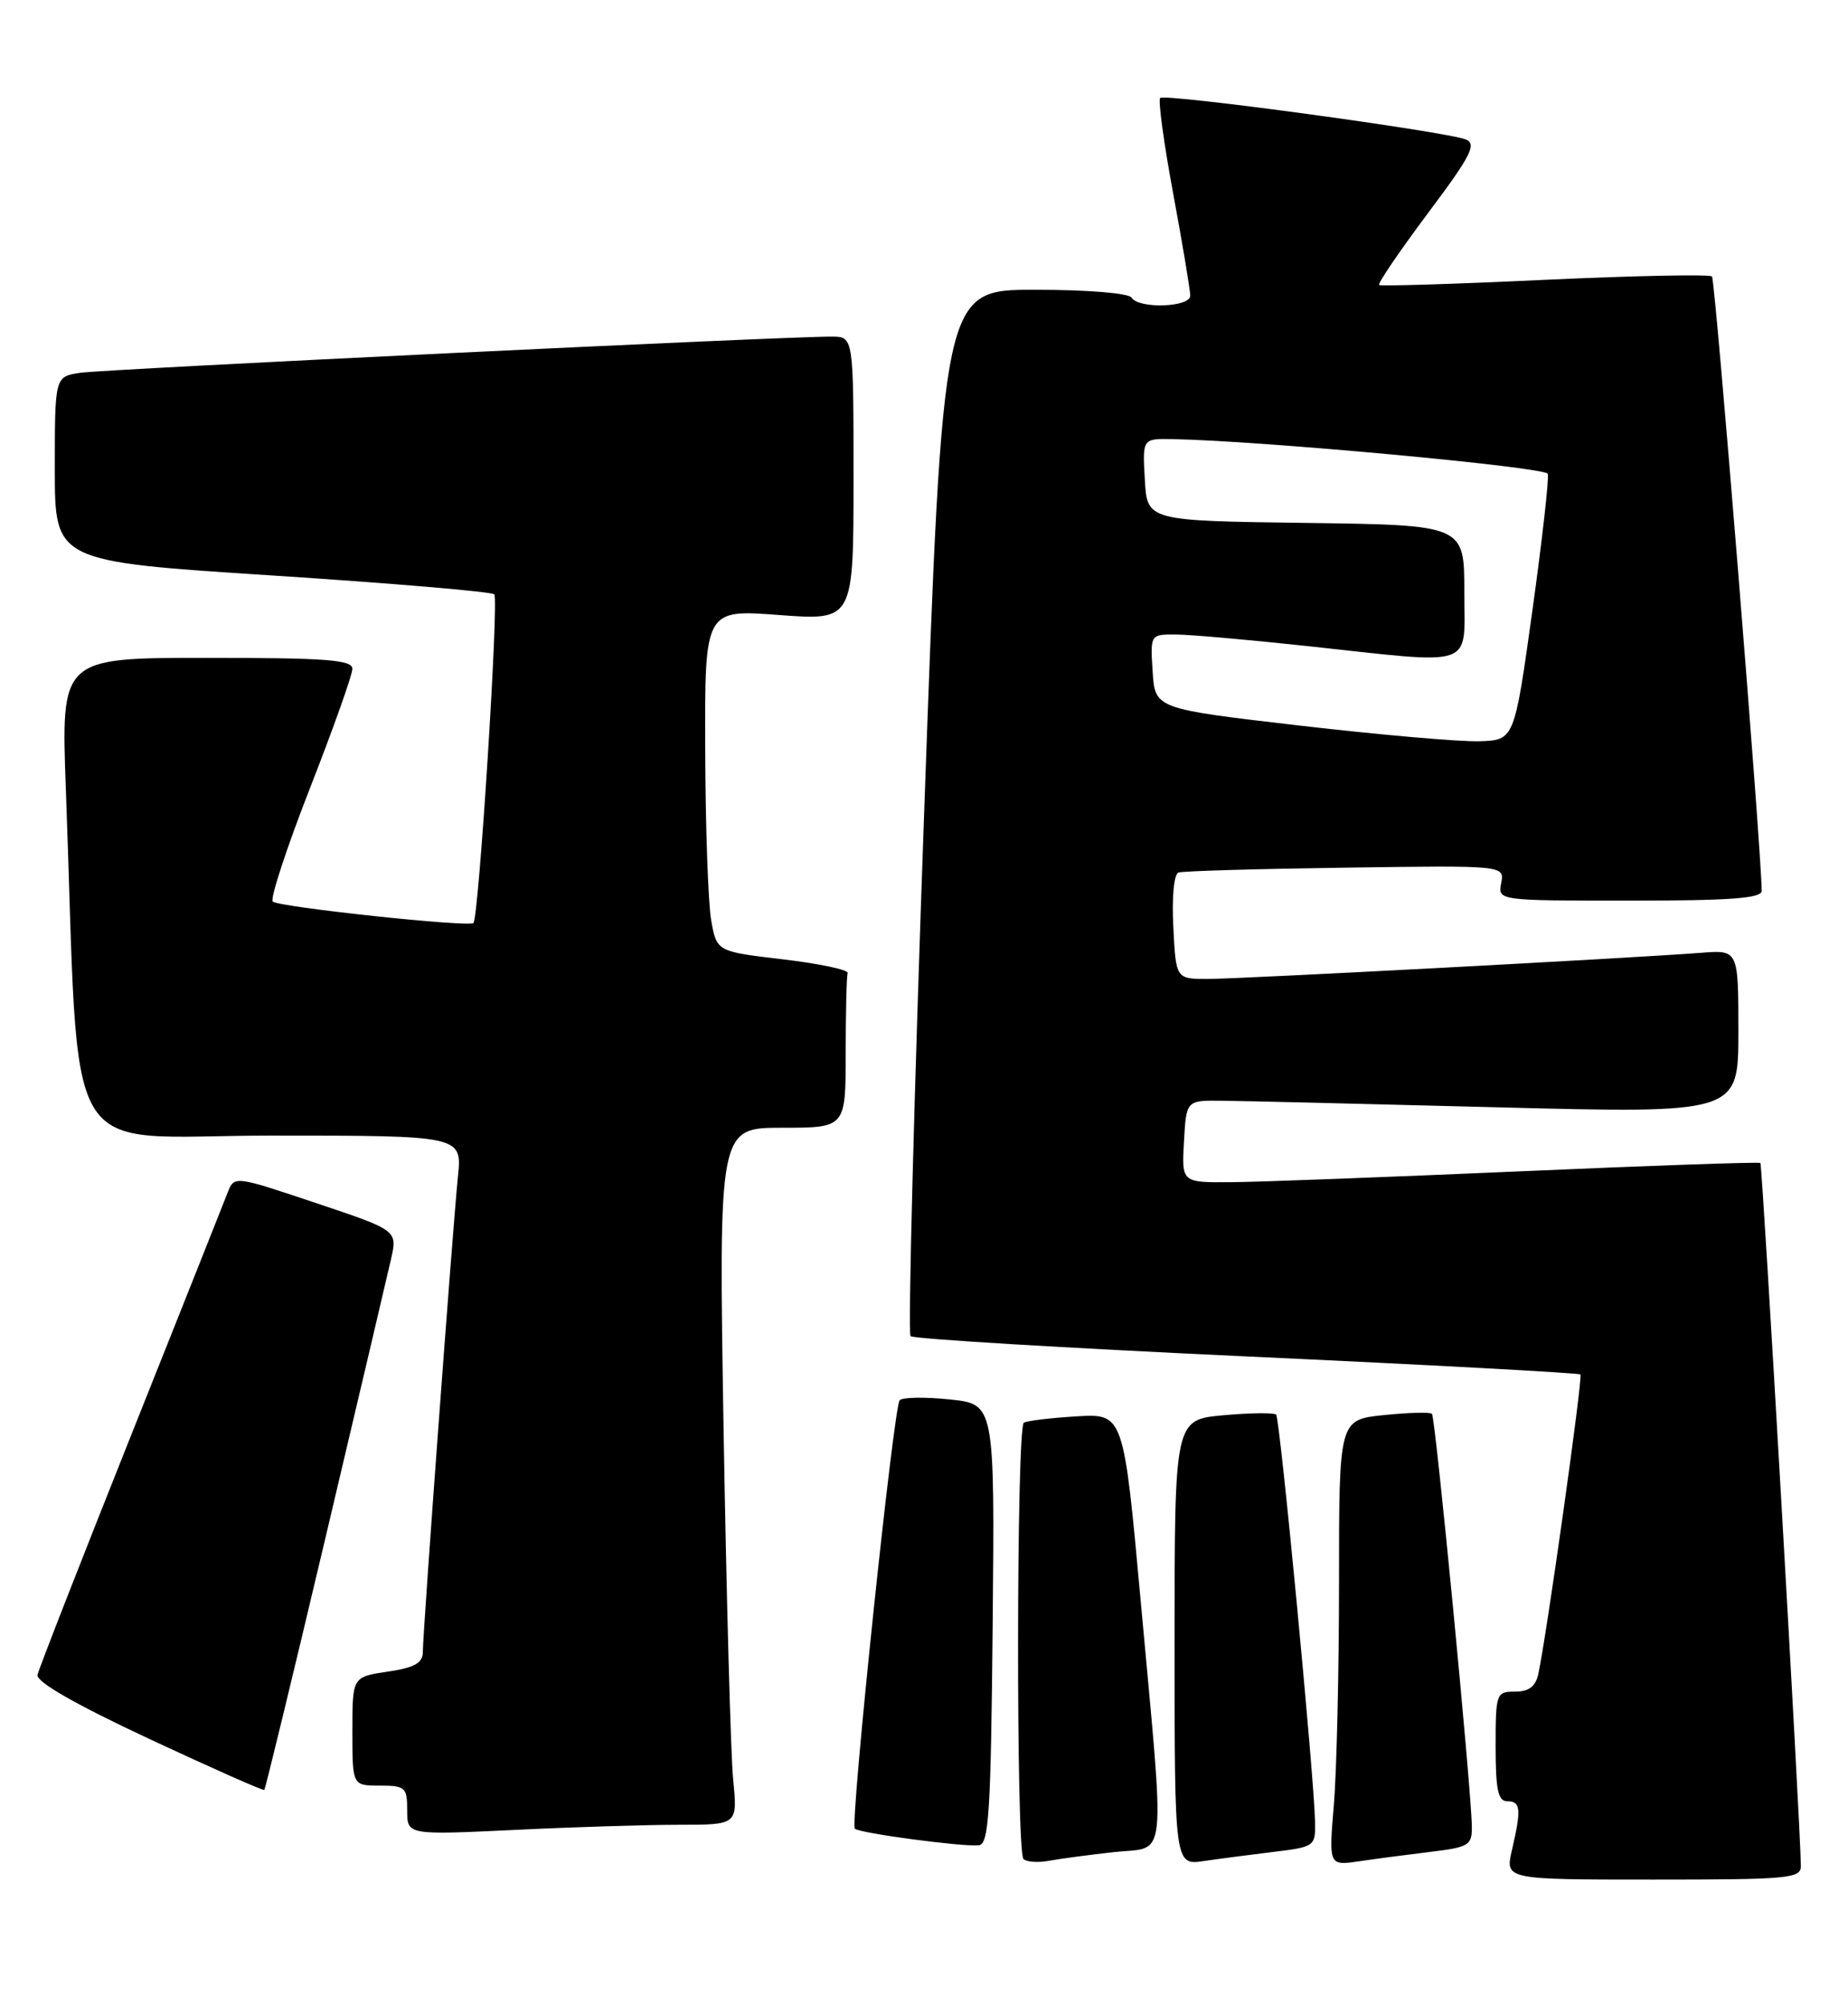<?xml version="1.0" encoding="UTF-8" standalone="no"?>
<!DOCTYPE svg PUBLIC "-//W3C//DTD SVG 1.1//EN" "http://www.w3.org/Graphics/SVG/1.1/DTD/svg11.dtd" >
<svg xmlns="http://www.w3.org/2000/svg" xmlns:xlink="http://www.w3.org/1999/xlink" version="1.1" viewBox="0 0 236 256">
 <g >
 <path fill="currentColor"
d=" M 229.98 238.25 C 229.94 233.22 225.07 148.74 224.81 148.50 C 224.64 148.35 210.78 148.83 194.00 149.57 C 177.22 150.30 160.66 150.93 157.20 150.95 C 150.90 151.00 150.90 151.00 151.20 145.75 C 151.50 140.50 151.50 140.50 156.00 140.55 C 158.47 140.57 174.34 140.95 191.25 141.39 C 222.00 142.18 222.00 142.18 222.00 131.74 C 222.00 121.29 222.00 121.29 217.25 121.66 C 208.26 122.35 158.29 125.00 154.24 125.00 C 150.17 125.00 150.17 125.00 149.84 118.37 C 149.64 114.53 149.92 111.60 150.50 111.41 C 151.05 111.22 160.64 110.94 171.82 110.79 C 192.14 110.50 192.14 110.50 191.71 112.75 C 191.28 115.00 191.28 115.00 208.14 115.00 C 220.97 115.00 225.00 114.70 224.98 113.75 C 224.91 108.09 219.05 35.72 218.63 35.30 C 218.34 35.01 208.74 35.20 197.30 35.73 C 185.86 36.27 176.33 36.56 176.12 36.39 C 175.91 36.21 178.70 32.12 182.31 27.28 C 187.85 19.90 188.62 18.39 187.20 17.81 C 184.69 16.80 148.76 11.91 148.16 12.51 C 147.88 12.79 148.63 18.30 149.83 24.76 C 151.03 31.22 152.00 37.06 152.00 37.75 C 152.00 39.25 145.41 39.47 144.50 38.00 C 144.14 37.43 138.89 37.00 132.14 37.00 C 120.40 37.00 120.40 37.00 118.03 103.49 C 116.72 140.07 115.94 170.27 116.28 170.61 C 116.63 170.96 135.94 172.12 159.20 173.20 C 182.46 174.27 201.64 175.31 201.83 175.50 C 202.16 175.82 197.49 209.00 196.45 213.75 C 196.10 215.35 195.24 216.00 193.48 216.00 C 191.08 216.00 191.00 216.21 191.00 223.00 C 191.00 228.56 191.31 230.00 192.50 230.00 C 194.21 230.00 194.30 230.99 193.08 236.25 C 192.21 240.00 192.21 240.00 211.11 240.00 C 228.44 240.00 230.00 239.86 229.98 238.25 Z  M 142.25 236.49 C 149.15 235.73 148.81 238.83 145.68 204.50 C 143.49 180.50 143.49 180.50 137.50 180.85 C 134.20 181.05 131.16 181.41 130.75 181.66 C 129.80 182.24 129.75 236.42 130.70 237.37 C 131.09 237.75 132.55 237.86 133.95 237.60 C 135.35 237.34 139.09 236.84 142.25 236.49 Z  M 162.75 236.45 C 167.86 235.83 168.00 235.73 167.94 232.66 C 167.83 226.83 163.46 181.13 162.97 180.63 C 162.70 180.37 159.67 180.40 156.24 180.71 C 150.00 181.28 150.00 181.28 150.00 209.73 C 150.00 238.18 150.00 238.18 153.75 237.63 C 155.81 237.33 159.86 236.80 162.75 236.45 Z  M 182.75 236.45 C 187.62 235.86 188.00 235.62 187.96 233.16 C 187.89 228.32 183.31 180.97 182.87 180.53 C 182.63 180.29 179.86 180.37 176.72 180.69 C 171.00 181.28 171.00 181.28 171.00 201.99 C 171.00 213.38 170.70 226.19 170.34 230.46 C 169.69 238.23 169.69 238.23 173.59 237.66 C 175.74 237.34 179.86 236.80 182.75 236.45 Z  M 126.77 207.38 C 127.03 179.28 127.03 179.28 121.27 178.69 C 118.10 178.36 115.23 178.41 114.89 178.80 C 114.11 179.70 108.54 232.87 109.17 233.50 C 109.73 234.07 122.88 235.83 125.00 235.62 C 126.29 235.49 126.54 231.49 126.77 207.38 Z  M 86.76 233.00 C 94.20 233.00 94.20 233.00 93.63 227.25 C 93.32 224.09 92.77 204.06 92.41 182.75 C 91.77 144.00 91.77 144.00 99.88 144.00 C 108.00 144.00 108.00 144.00 108.00 134.50 C 108.00 129.28 108.11 124.66 108.25 124.25 C 108.39 123.84 104.68 123.05 100.02 122.50 C 91.53 121.50 91.53 121.50 90.82 117.50 C 90.43 115.30 90.09 105.47 90.06 95.66 C 90.00 77.81 90.00 77.81 99.50 78.53 C 109.00 79.24 109.00 79.24 109.00 61.12 C 109.00 43.00 109.00 43.00 106.25 42.98 C 100.51 42.94 13.35 47.14 10.25 47.60 C 7.00 48.09 7.00 48.09 7.00 59.89 C 7.00 71.69 7.00 71.69 34.75 73.48 C 50.01 74.47 62.78 75.55 63.12 75.89 C 63.73 76.49 61.15 117.15 60.46 117.86 C 59.92 118.42 35.59 115.82 34.83 115.12 C 34.47 114.78 36.60 108.27 39.58 100.65 C 42.56 93.03 45.00 86.17 45.00 85.40 C 45.00 84.25 41.68 84.00 26.39 84.00 C 7.79 84.00 7.79 84.00 8.41 100.75 C 10.24 150.03 7.26 145.00 34.62 145.00 C 59.02 145.00 59.02 145.00 58.48 150.25 C 57.81 156.86 54.00 208.40 54.00 210.91 C 54.00 212.35 52.98 212.93 49.50 213.45 C 45.00 214.12 45.00 214.12 45.00 221.06 C 45.00 228.00 45.00 228.00 48.50 228.00 C 51.76 228.00 52.00 228.22 52.00 231.16 C 52.00 234.31 52.00 234.31 65.66 233.66 C 73.17 233.29 82.66 233.00 86.76 233.00 Z  M 41.55 196.41 C 45.70 178.86 49.47 162.83 49.93 160.80 C 50.77 157.10 50.77 157.10 40.34 153.61 C 29.91 150.11 29.91 150.11 29.06 152.31 C 28.60 153.51 23.01 167.55 16.65 183.50 C 10.29 199.45 4.95 213.11 4.79 213.86 C 4.60 214.75 9.60 217.61 19.00 222.01 C 26.98 225.73 33.61 228.68 33.75 228.55 C 33.89 228.43 37.40 213.96 41.55 196.41 Z  M 166.00 92.65 C 147.50 90.50 147.50 90.50 147.20 85.75 C 146.89 81.00 146.89 81.00 150.20 81.02 C 152.01 81.03 159.57 81.70 167.00 82.50 C 188.77 84.85 187.00 85.47 187.00 75.52 C 187.00 67.04 187.00 67.04 166.75 66.77 C 146.50 66.50 146.50 66.50 146.20 61.25 C 145.90 56.00 145.90 56.00 149.70 56.07 C 160.81 56.26 197.38 59.64 197.66 60.50 C 197.84 61.05 196.95 68.92 195.69 78.00 C 193.39 94.50 193.39 94.50 188.94 94.65 C 186.50 94.73 176.18 93.83 166.00 92.65 Z "/>
</g>
</svg>